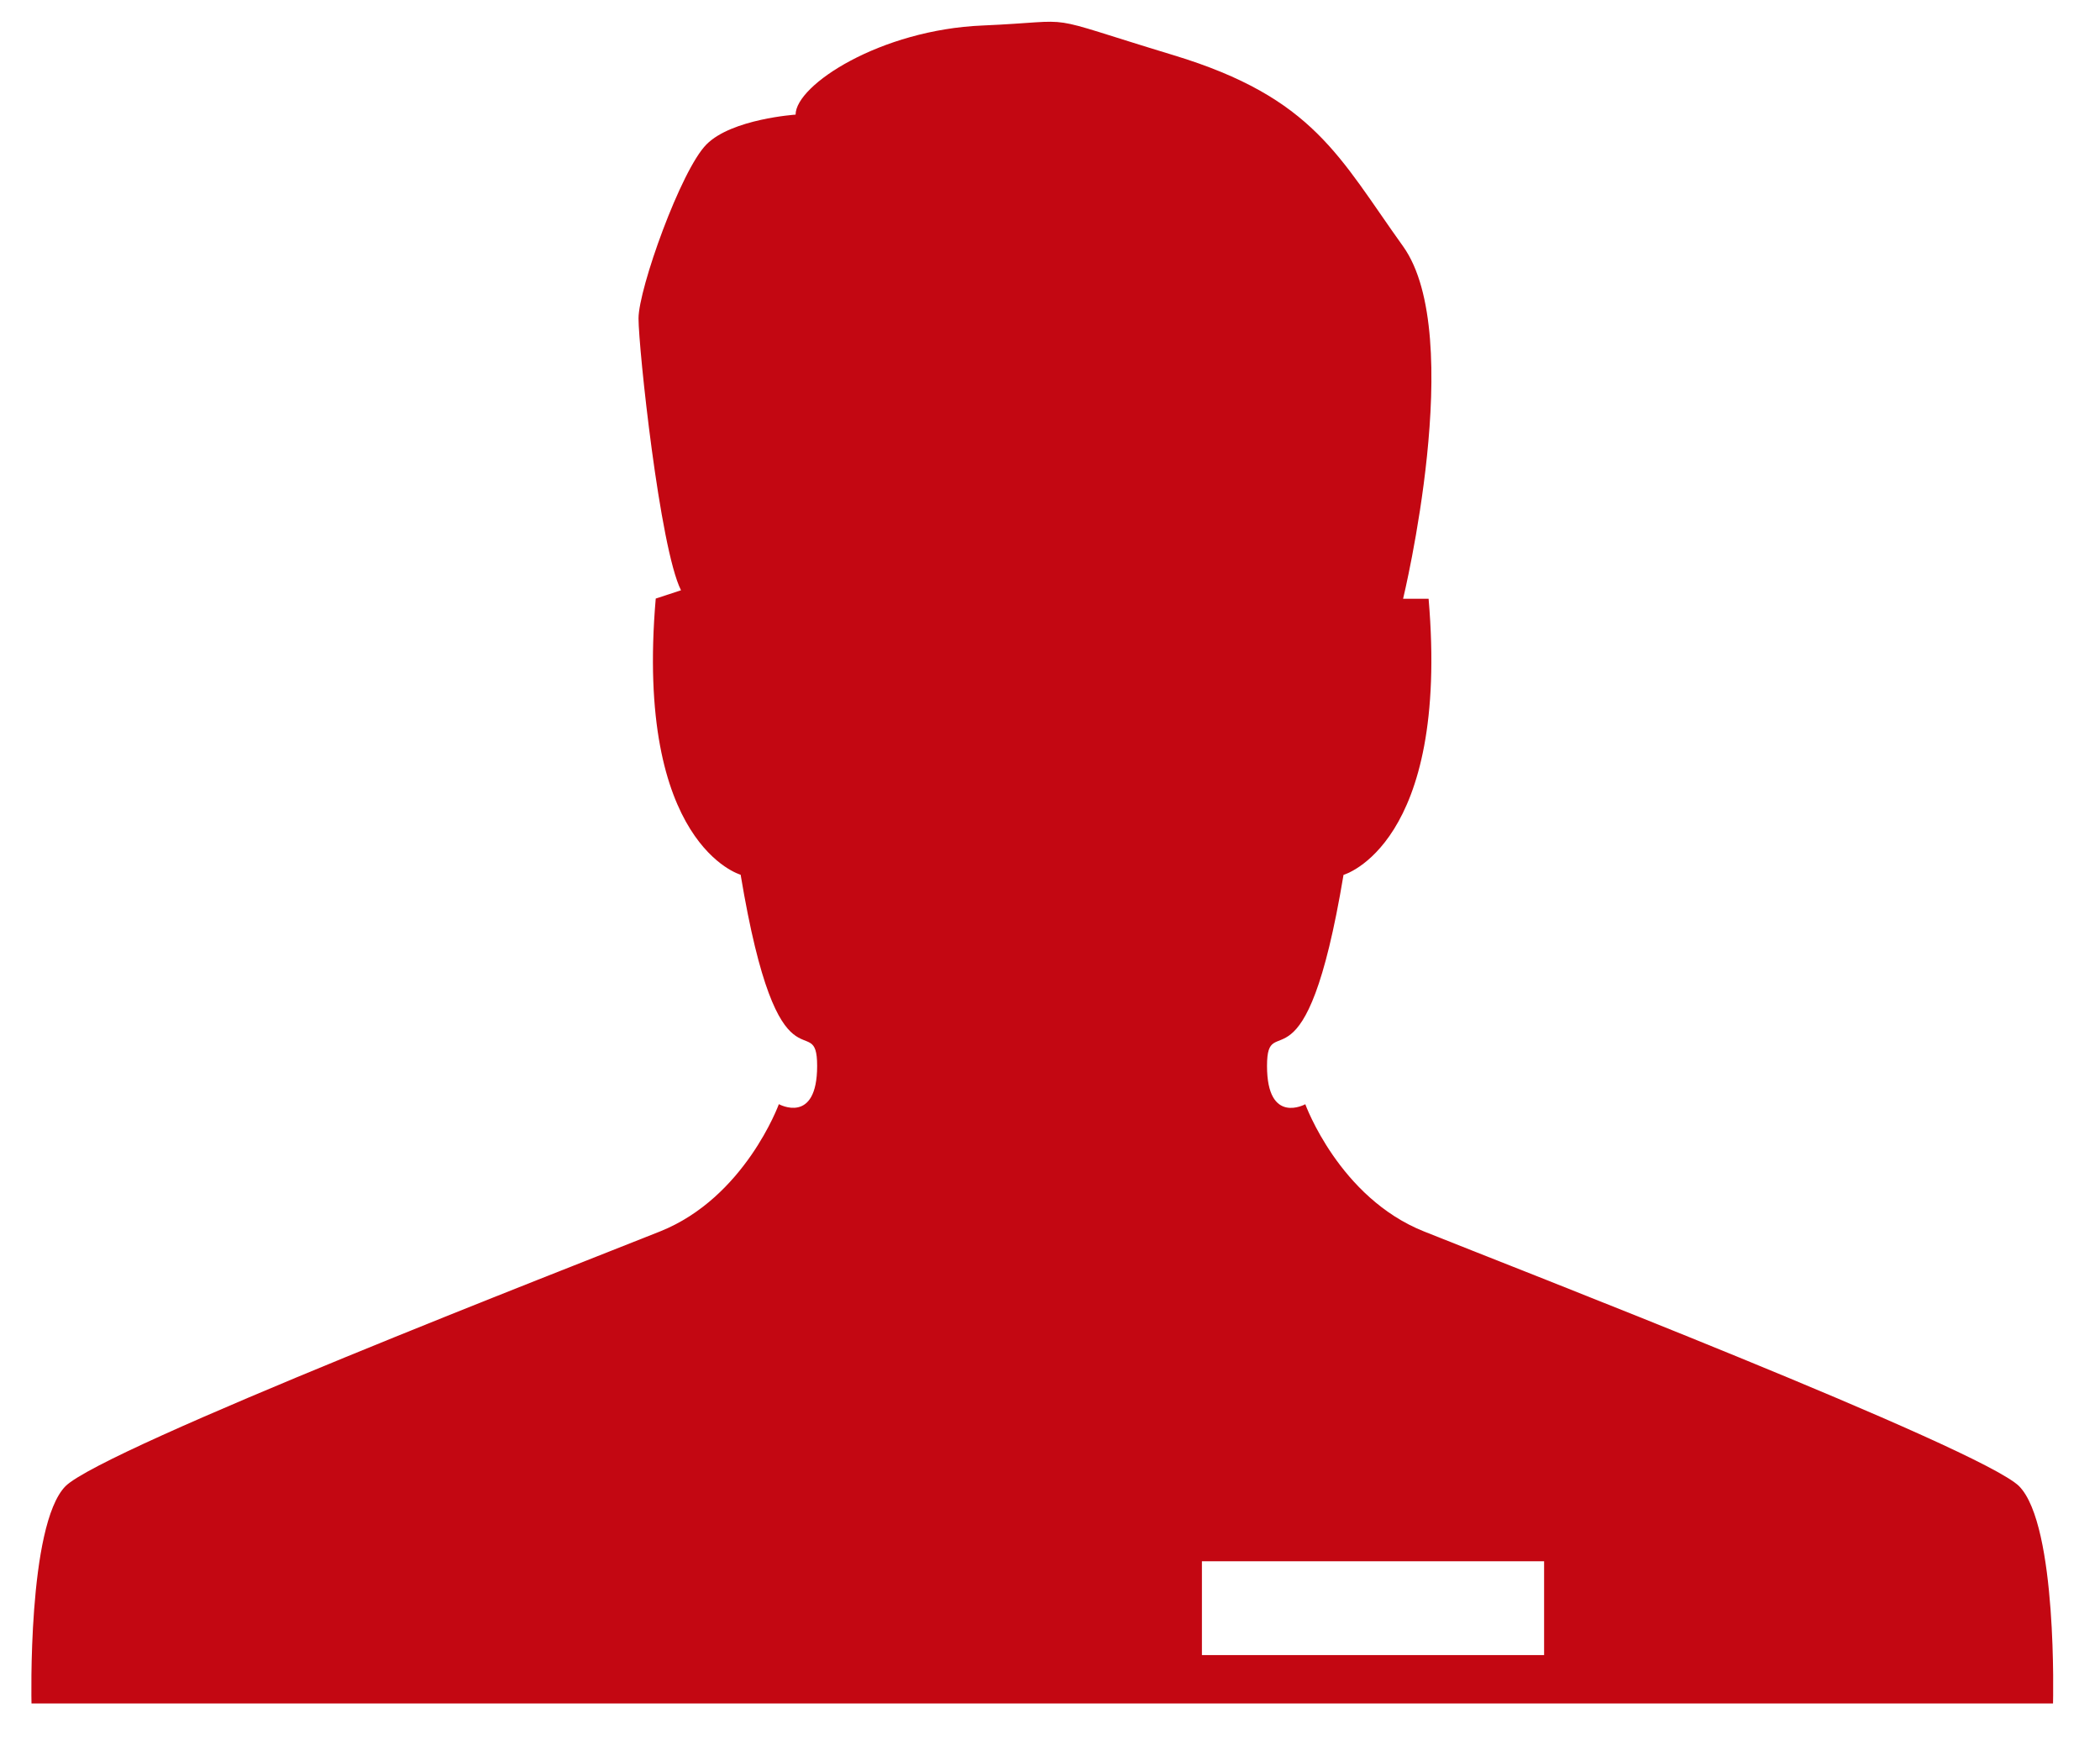 <svg width="35" height="29" viewBox="0 0 35 29" fill="none" xmlns="http://www.w3.org/2000/svg">
<path d="M33.654 24.766C33.006 24.129 25.16 21.094 23.736 20.521C22.32 19.959 21.755 18.4 21.755 18.4C21.755 18.4 21.117 18.753 21.117 17.762C21.117 16.771 21.755 18.4 22.392 14.578C22.392 14.578 24.161 14.081 23.81 9.977H23.385C23.385 9.977 24.447 5.59 23.385 4.105C22.319 2.62 21.901 1.63 19.56 0.92C17.222 0.211 18.072 0.352 16.375 0.425C14.675 0.496 13.26 1.416 13.26 1.91C13.26 1.91 12.197 1.981 11.775 2.406C11.35 2.831 10.642 4.811 10.642 5.306C10.642 5.801 10.996 9.131 11.35 9.836L10.929 9.974C10.575 14.079 12.344 14.576 12.344 14.576C12.981 18.399 13.619 16.77 13.619 17.761C13.619 18.751 12.981 18.399 12.981 18.399C12.981 18.399 12.415 19.956 11 20.52C9.585 21.086 1.73 24.129 1.091 24.765C0.454 25.415 0.525 28.385 0.525 28.385H34.217C34.217 28.385 34.296 25.413 33.651 24.764L33.654 24.766ZM25.735 27.579H20.032V26.016H25.735V27.579Z" fill="#C30712"/>
</svg>
